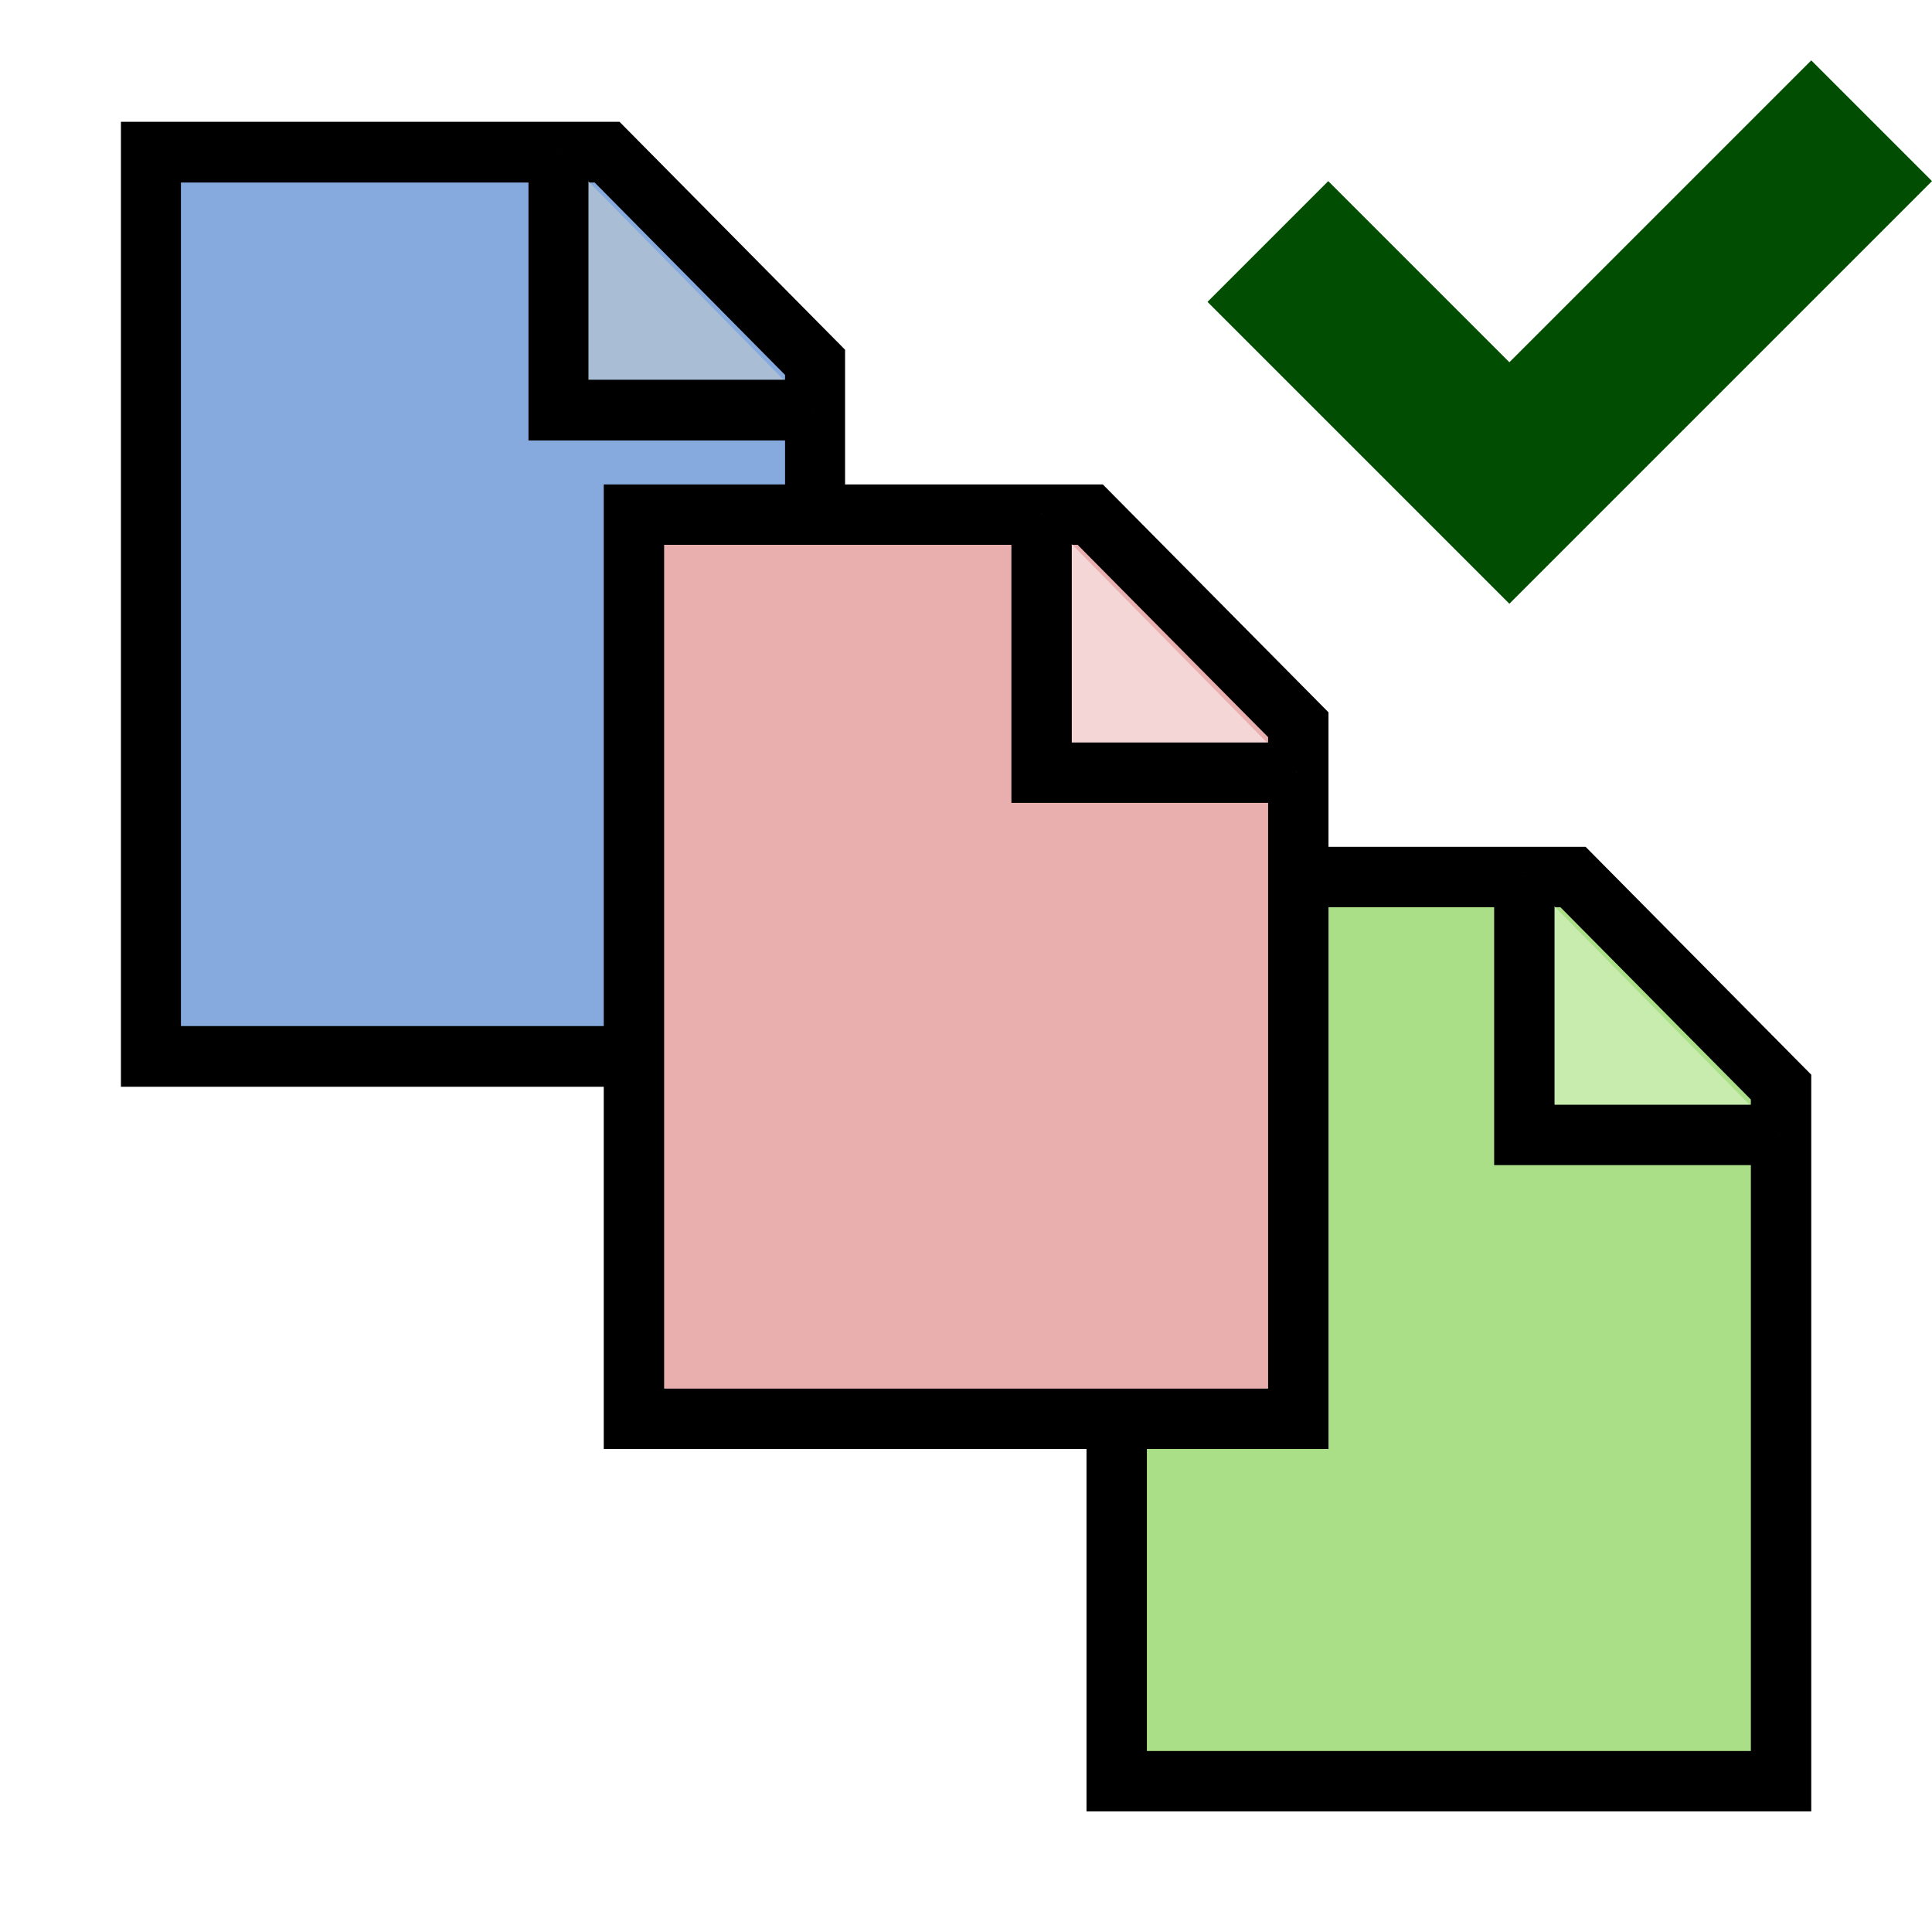 <?xml version="1.0" encoding="UTF-8" standalone="no"?>
<!-- Created with Inkscape (http://www.inkscape.org/) -->

<svg
   xmlns:dc="http://purl.org/dc/elements/1.1/"
   xmlns:cc="http://creativecommons.org/ns#"
   xmlns:rdf="http://www.w3.org/1999/02/22-rdf-syntax-ns#"
   xmlns:svg="http://www.w3.org/2000/svg"
   xmlns="http://www.w3.org/2000/svg"
   xmlns:sodipodi="http://sodipodi.sourceforge.net/DTD/sodipodi-0.dtd"
   xmlns:inkscape="http://www.inkscape.org/namespaces/inkscape"
   width="16px"
   height="16px"
   id="svg2385"
   sodipodi:version="0.32"
   inkscape:version="0.48.4 r9939"
   sodipodi:docname="attach_exists.svg"
   inkscape:output_extension="org.inkscape.output.svg.inkscape"
   version="1.1">
  <defs
     id="defs2387">
    <inkscape:perspective
       sodipodi:type="inkscape:persp3d"
       inkscape:vp_x="0 : 8 : 1"
       inkscape:vp_y="0 : 1000 : 0"
       inkscape:vp_z="16 : 8 : 1"
       inkscape:persp3d-origin="8 : 5.3333333 : 1"
       id="perspective2393" />
  </defs>
  <sodipodi:namedview
     id="base"
     pagecolor="#ffffff"
     bordercolor="#666666"
     borderopacity="1.0"
     inkscape:pageopacity="0.0"
     inkscape:pageshadow="2"
     inkscape:zoom="41.907942"
     inkscape:cx="8.7175202"
     inkscape:cy="8.3675468"
     inkscape:current-layer="layer1"
     showgrid="true"
     inkscape:grid-bbox="true"
     inkscape:document-units="px"
     gridtolerance="3"
     guidetolerance="3"
     inkscape:window-width="1920"
     inkscape:window-height="1024"
     inkscape:window-x="-3"
     inkscape:window-y="-5"
     inkscape:snap-bbox="false"
     inkscape:object-paths="false"
     inkscape:object-nodes="true"
     inkscape:snap-nodes="true"
     inkscape:window-maximized="1"
     inkscape:bbox-paths="true"
     inkscape:bbox-nodes="true">
    <inkscape:grid
       type="xygrid"
       id="grid3169"
       visible="true"
       enabled="true" />
  </sodipodi:namedview>
  <g
     id="layer1"
     inkscape:label="Layer 1"
     inkscape:groupmode="layer">
    <g
       id="g3168"
       transform="matrix(0.5,0,0,0.506,0.25,0.754)"
       inkscape:tile-cx="3.2808348"
       inkscape:tile-cy="4"
       inkscape:tile-w="5.0048692"
       inkscape:tile-h="6.4431997"
       inkscape:tile-x0="0.77840016"
       inkscape:tile-y0="0.77840017">
      <path
         inkscape:connector-curvature="0"
         sodipodi:nodetypes="cccccc"
         id="rect2385"
         d="M 2,1 9.555,1 13,4.44 l 0,11.36 -11,0 z"
         style="fill:#87aade;fill-opacity:1;fill-rule:nonzero;stroke:#000000;stroke-width:0.994;stroke-miterlimit:4;stroke-opacity:1;stroke-dashoffset:0" />
      <path
         inkscape:connector-curvature="0"
         id="path2388"
         d="m 8.75,0.981 0,4.241 4.223,0"
         style="fill:#a9bed4;fill-opacity:1;fill-rule:evenodd;stroke:#000000;stroke-width:0.994;stroke-linecap:butt;stroke-linejoin:miter;stroke-miterlimit:4;stroke-opacity:1;stroke-dasharray:none" />
    </g>
    <g
       id="g3998"
       transform="translate(7.998,2.003)">
      <path
         style="fill:#aade87;fill-opacity:1;fill-rule:nonzero;stroke:#000000;stroke-width:0.5;stroke-miterlimit:4;stroke-opacity:1;stroke-dashoffset:0"
         d="m 1.25,5.26 3.779,0 1.723,1.74 0,5.748 -5.502,0 z"
         id="path3899"
         sodipodi:nodetypes="cccccc"
         inkscape:connector-curvature="0" />
      <path
         style="fill:#c8ecae;fill-opacity:1;fill-rule:evenodd;stroke:#000000;stroke-width:0.5;stroke-linecap:butt;stroke-linejoin:miter;stroke-miterlimit:4;stroke-opacity:1;stroke-dasharray:none"
         d="m 4.626,5.25 0,2.146 2.112,0"
         id="path3901"
         inkscape:connector-curvature="0" />
    </g>
    <g
       id="g3994"
       transform="translate(-4.498,-2.5)">
      <path
         style="fill:#e9afaf;fill-opacity:1;fill-rule:nonzero;stroke:#000000;stroke-width:0.5;stroke-miterlimit:4;stroke-opacity:1;stroke-dashoffset:0"
         d="m 9.748,6.762 3.779,0 1.723,1.74 0,5.748 -5.502,0 z"
         id="path3893"
         sodipodi:nodetypes="cccccc"
         inkscape:connector-curvature="0" />
      <path
         style="fill:#f4d6d6;fill-opacity:1;fill-rule:evenodd;stroke:#000000;stroke-width:0.5;stroke-linecap:butt;stroke-linejoin:miter;stroke-miterlimit:4;stroke-opacity:1;stroke-dasharray:none"
         d="m 13.124,6.753 0,2.146 2.112,0"
         id="path3895"
         inkscape:connector-curvature="0" />
    </g>
    <path
       style="fill:#014d01;fill-opacity:1;stroke:none"
       d="M 15,0.5 12.5,3 11,1.5 10,2.5 12.5,5 16,1.5 z"
       id="path4081"
       inkscape:connector-curvature="0"
       sodipodi:nodetypes="ccccccc" />
  </g>
</svg>
